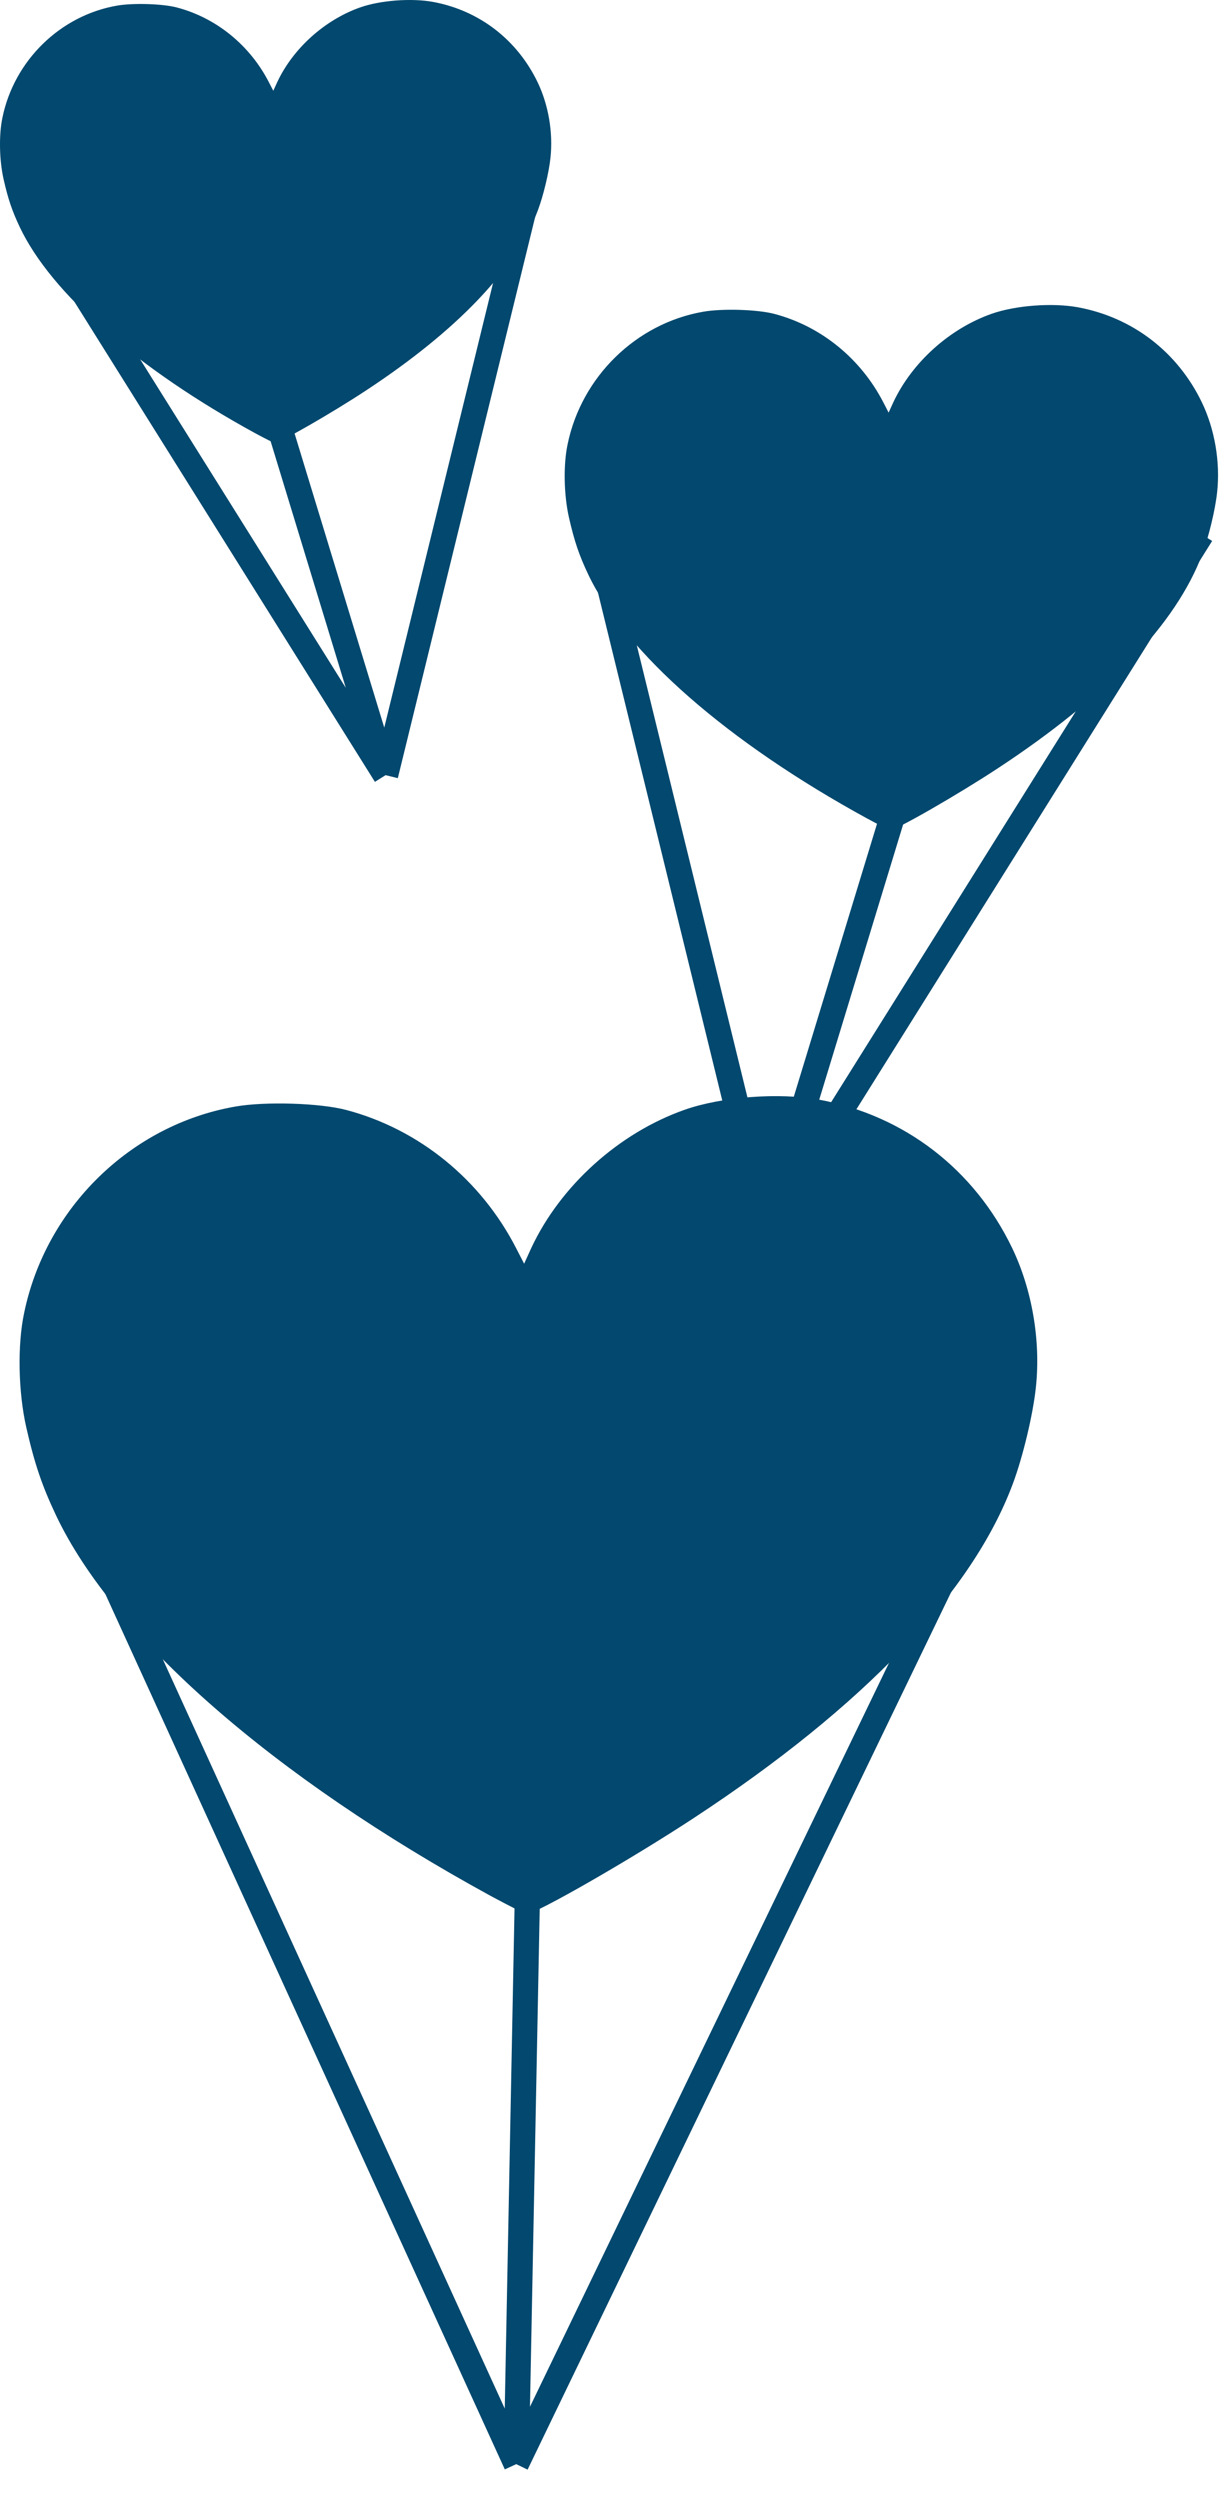 <svg width="180" height="368" viewBox="0 0 180 368" fill="none" xmlns="http://www.w3.org/2000/svg">
<path d="M120.671 161.869C133.195 164.194 143.498 172.103 149.083 183.69C152.032 189.83 153.315 197.323 152.587 204.192C152.171 208.182 150.679 214.426 149.187 218.416C143.22 234.408 127.193 251.198 102.25 267.572C93.127 273.574 78.938 281.726 77.585 281.726C77.343 281.726 74.949 280.512 72.243 279.055C40.258 261.571 16.842 241.103 8.273 223.099C6.191 218.693 5.116 215.571 3.867 210.09C2.688 204.886 2.549 197.983 3.555 193.265C6.747 177.792 19.27 165.547 34.707 162.875C39.078 162.112 47.161 162.355 51.047 163.396C61.766 166.24 70.855 173.664 76.024 183.725L77.204 186.014L78.279 183.655C82.581 174.497 91.184 166.761 100.828 163.361C106.344 161.418 114.809 160.794 120.671 161.869Z" fill="#03486E"/>
<path d="M79.06 23.191L56.797 114.102M56.797 114.102L3.92 29.685M56.797 114.102L40.099 59.37" stroke="#03486E" stroke-width="3.711"/>
<path d="M85.962 70.777L112.929 180.894M112.929 180.894L176.977 78.643M112.929 180.894L133.155 114.599" stroke="#03486E" stroke-width="3.711"/>
<path d="M8.265 214.289L76.045 362.715M76.045 362.715L145.301 219.325M76.045 362.715L77.946 265.538" stroke="#03486E" stroke-width="3.711"/>
<path d="M158.798 45.234C166.838 46.726 173.453 51.804 177.039 59.243C178.932 63.185 179.756 67.996 179.288 72.405C179.021 74.967 178.063 78.975 177.106 81.537C173.275 91.804 162.985 102.583 146.972 113.096C141.115 116.949 132.006 122.182 131.137 122.182C130.981 122.182 129.444 121.403 127.707 120.468C107.173 109.243 92.139 96.102 86.638 84.543C85.302 81.715 84.612 79.71 83.81 76.192C83.052 72.851 82.963 68.419 83.609 65.39C85.658 55.457 93.698 47.595 103.609 45.88C106.415 45.39 111.605 45.546 114.099 46.214C120.981 48.04 126.816 52.806 130.135 59.265L130.892 60.735L131.582 59.221C134.344 53.341 139.867 48.374 146.059 46.192C149.6 44.944 155.034 44.544 158.798 45.234Z" fill="#03486E"/>
<path d="M63.8 0.283C70.584 1.542 76.164 5.827 79.189 12.102C80.787 15.428 81.482 19.487 81.087 23.207C80.862 25.368 80.054 28.751 79.246 30.912C76.014 39.574 67.333 48.668 53.822 57.537C48.881 60.788 41.195 65.204 40.463 65.204C40.331 65.204 39.035 64.546 37.569 63.757C20.244 54.287 7.561 43.2 2.92 33.448C1.792 31.062 1.21 29.371 0.533 26.402C-0.106 23.583 -0.181 19.844 0.364 17.289C2.093 8.908 8.876 2.275 17.238 0.828C19.605 0.415 23.983 0.546 26.088 1.11C31.894 2.651 36.817 6.672 39.617 12.121L40.256 13.361L40.838 12.084C43.168 7.123 47.828 2.933 53.052 1.091C56.04 0.039 60.625 -0.299 63.8 0.283Z" fill="#03486E"/>
</svg>
